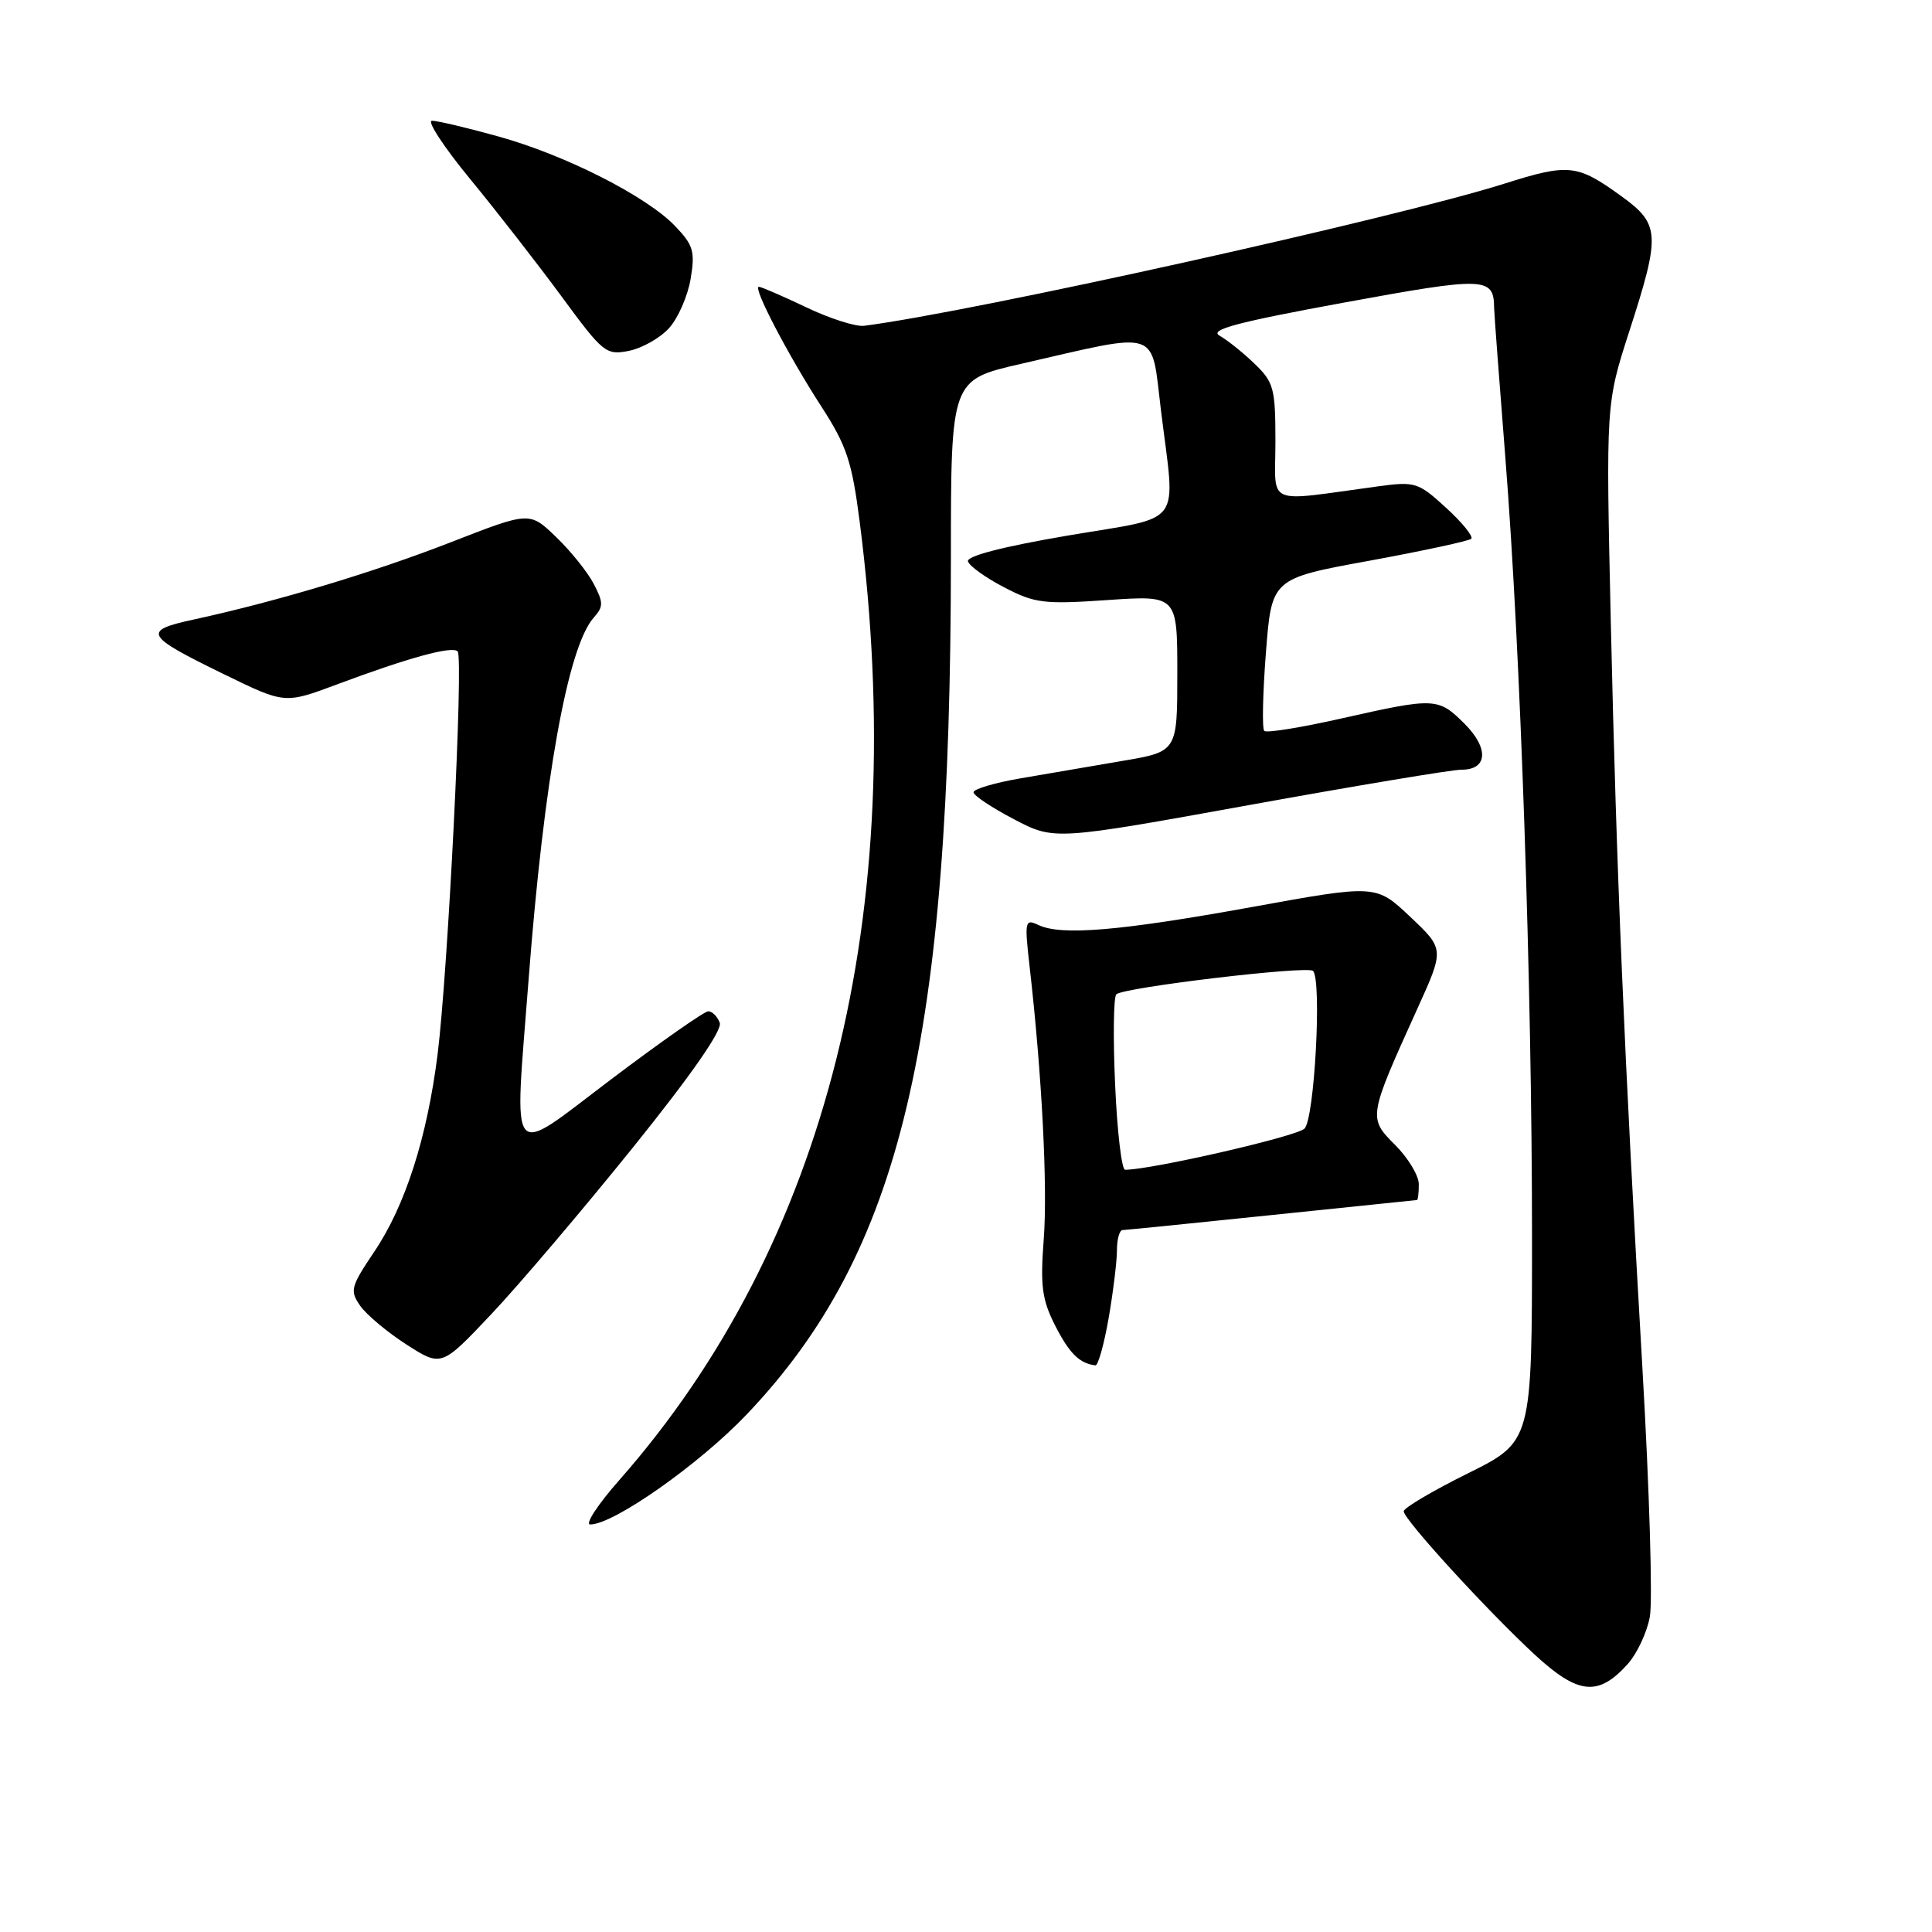 <?xml version="1.0" encoding="UTF-8" standalone="no"?>
<!DOCTYPE svg PUBLIC "-//W3C//DTD SVG 1.1//EN" "http://www.w3.org/Graphics/SVG/1.1/DTD/svg11.dtd" >
<svg xmlns="http://www.w3.org/2000/svg" xmlns:xlink="http://www.w3.org/1999/xlink" version="1.1" viewBox="0 0 256 256">
 <g >
 <path fill="currentColor"
d=" M 215.71 220.46 C 216.92 219.10 218.23 216.31 218.61 214.25 C 219.00 212.19 218.56 197.45 217.64 181.50 C 215.22 139.87 214.19 115.47 213.44 82.50 C 212.79 53.50 212.79 53.50 215.89 43.90 C 220.04 31.08 219.96 29.71 214.90 26.04 C 208.97 21.74 207.90 21.63 199.26 24.36 C 184.81 28.92 129.05 41.30 114.50 43.17 C 113.40 43.31 109.94 42.21 106.81 40.71 C 103.68 39.22 100.86 38.00 100.55 38.00 C 99.70 38.00 104.41 47.03 108.86 53.91 C 112.19 59.06 112.89 61.16 113.92 69.19 C 120.57 121.06 109.58 164.86 82.07 196.11 C 79.21 199.35 77.48 202.00 78.21 202.00 C 81.32 202.00 92.72 193.98 98.99 187.37 C 119.37 165.92 125.98 138.13 126.00 73.92 C 126.00 50.34 126.00 50.34 135.25 48.22 C 153.97 43.93 152.49 43.44 153.83 54.34 C 155.76 70.09 157.09 68.31 141.46 70.97 C 132.89 72.43 128.05 73.68 128.26 74.39 C 128.45 75.00 130.60 76.55 133.05 77.82 C 137.11 79.94 138.32 80.09 146.75 79.51 C 156.00 78.88 156.00 78.88 156.00 89.24 C 156.00 99.59 156.00 99.59 148.75 100.82 C 144.76 101.50 138.69 102.54 135.25 103.13 C 131.81 103.72 129.00 104.55 129.00 104.98 C 129.00 105.41 131.41 107.01 134.35 108.55 C 139.69 111.35 139.69 111.35 165.60 106.66 C 179.84 104.08 192.46 101.98 193.64 101.99 C 197.12 102.01 197.32 99.17 194.08 95.92 C 190.57 92.42 190.17 92.40 177.79 95.19 C 172.44 96.40 167.81 97.15 167.52 96.85 C 167.22 96.55 167.32 91.89 167.74 86.49 C 168.50 76.66 168.50 76.66 181.45 74.30 C 188.58 72.99 194.65 71.68 194.95 71.39 C 195.25 71.09 193.75 69.24 191.63 67.30 C 187.93 63.91 187.52 63.78 182.63 64.44 C 167.38 66.50 169.00 67.20 169.00 58.55 C 169.00 51.43 168.79 50.65 166.21 48.17 C 164.68 46.70 162.60 45.04 161.60 44.48 C 160.19 43.69 163.90 42.70 178.00 40.11 C 196.88 36.65 197.94 36.68 197.98 40.82 C 197.99 41.54 198.67 50.54 199.48 60.82 C 201.47 85.99 203.00 130.56 203.00 163.76 C 203.00 191.01 203.00 191.01 194.50 195.23 C 189.82 197.55 186.00 199.81 186.00 200.25 C 186.00 201.33 197.01 213.37 203.36 219.25 C 209.13 224.57 211.79 224.84 215.71 220.46 Z  M 83.89 152.02 C 91.65 142.38 95.74 136.49 95.37 135.52 C 95.05 134.68 94.37 134.00 93.85 134.00 C 93.34 134.00 87.54 138.06 80.96 143.03 C 67.17 153.45 68.14 154.61 70.03 129.95 C 72.07 103.31 75.23 85.71 78.67 81.84 C 79.97 80.38 79.97 79.85 78.66 77.34 C 77.84 75.78 75.60 72.99 73.67 71.14 C 70.18 67.78 70.18 67.78 59.84 71.81 C 49.57 75.82 36.76 79.67 25.76 82.07 C 18.77 83.58 19.11 84.19 29.80 89.40 C 37.74 93.27 37.74 93.27 44.62 90.70 C 54.11 87.15 59.90 85.56 60.64 86.31 C 61.44 87.10 59.36 128.75 57.98 139.74 C 56.59 150.74 53.70 159.77 49.59 165.86 C 46.46 170.52 46.33 171.02 47.74 173.04 C 48.58 174.23 51.34 176.54 53.88 178.17 C 58.50 181.13 58.50 181.13 65.16 174.07 C 68.83 170.18 77.25 160.26 83.89 152.02 Z  M 146.90 174.67 C 147.50 171.19 148.00 167.14 148.00 165.67 C 148.00 164.20 148.34 162.99 148.75 162.99 C 149.16 162.98 158.05 162.09 168.50 161.00 C 178.95 159.91 187.61 159.02 187.75 159.01 C 187.89 159.01 188.00 158.07 188.00 156.92 C 188.00 155.78 186.59 153.44 184.87 151.72 C 181.27 148.12 181.29 148.04 187.82 133.63 C 191.39 125.76 191.39 125.76 186.86 121.48 C 182.33 117.20 182.33 117.20 165.92 120.18 C 148.37 123.36 140.64 124.01 137.60 122.57 C 135.81 121.72 135.74 122.02 136.43 128.09 C 138.06 142.35 138.83 157.26 138.30 164.22 C 137.83 170.43 138.07 172.22 139.84 175.70 C 141.72 179.36 143.04 180.66 145.15 180.92 C 145.50 180.96 146.29 178.15 146.90 174.67 Z  M 88.65 43.48 C 89.84 42.18 91.12 39.25 91.51 36.97 C 92.12 33.31 91.88 32.49 89.46 29.96 C 85.66 25.99 74.89 20.53 66.00 18.07 C 61.90 16.93 57.96 16.00 57.24 16.00 C 56.53 16.00 58.81 19.49 62.32 23.75 C 65.82 28.01 71.27 35.01 74.43 39.31 C 79.91 46.77 80.31 47.09 83.33 46.49 C 85.08 46.14 87.47 44.79 88.65 43.48 Z  M 147.76 143.75 C 147.48 137.56 147.55 132.17 147.91 131.76 C 148.73 130.85 173.26 127.93 173.98 128.65 C 175.17 129.85 174.18 148.25 172.85 149.55 C 171.78 150.59 152.56 155.00 149.08 155.00 C 148.63 155.00 148.03 149.94 147.76 143.75 Z "/>
</g>
</svg>